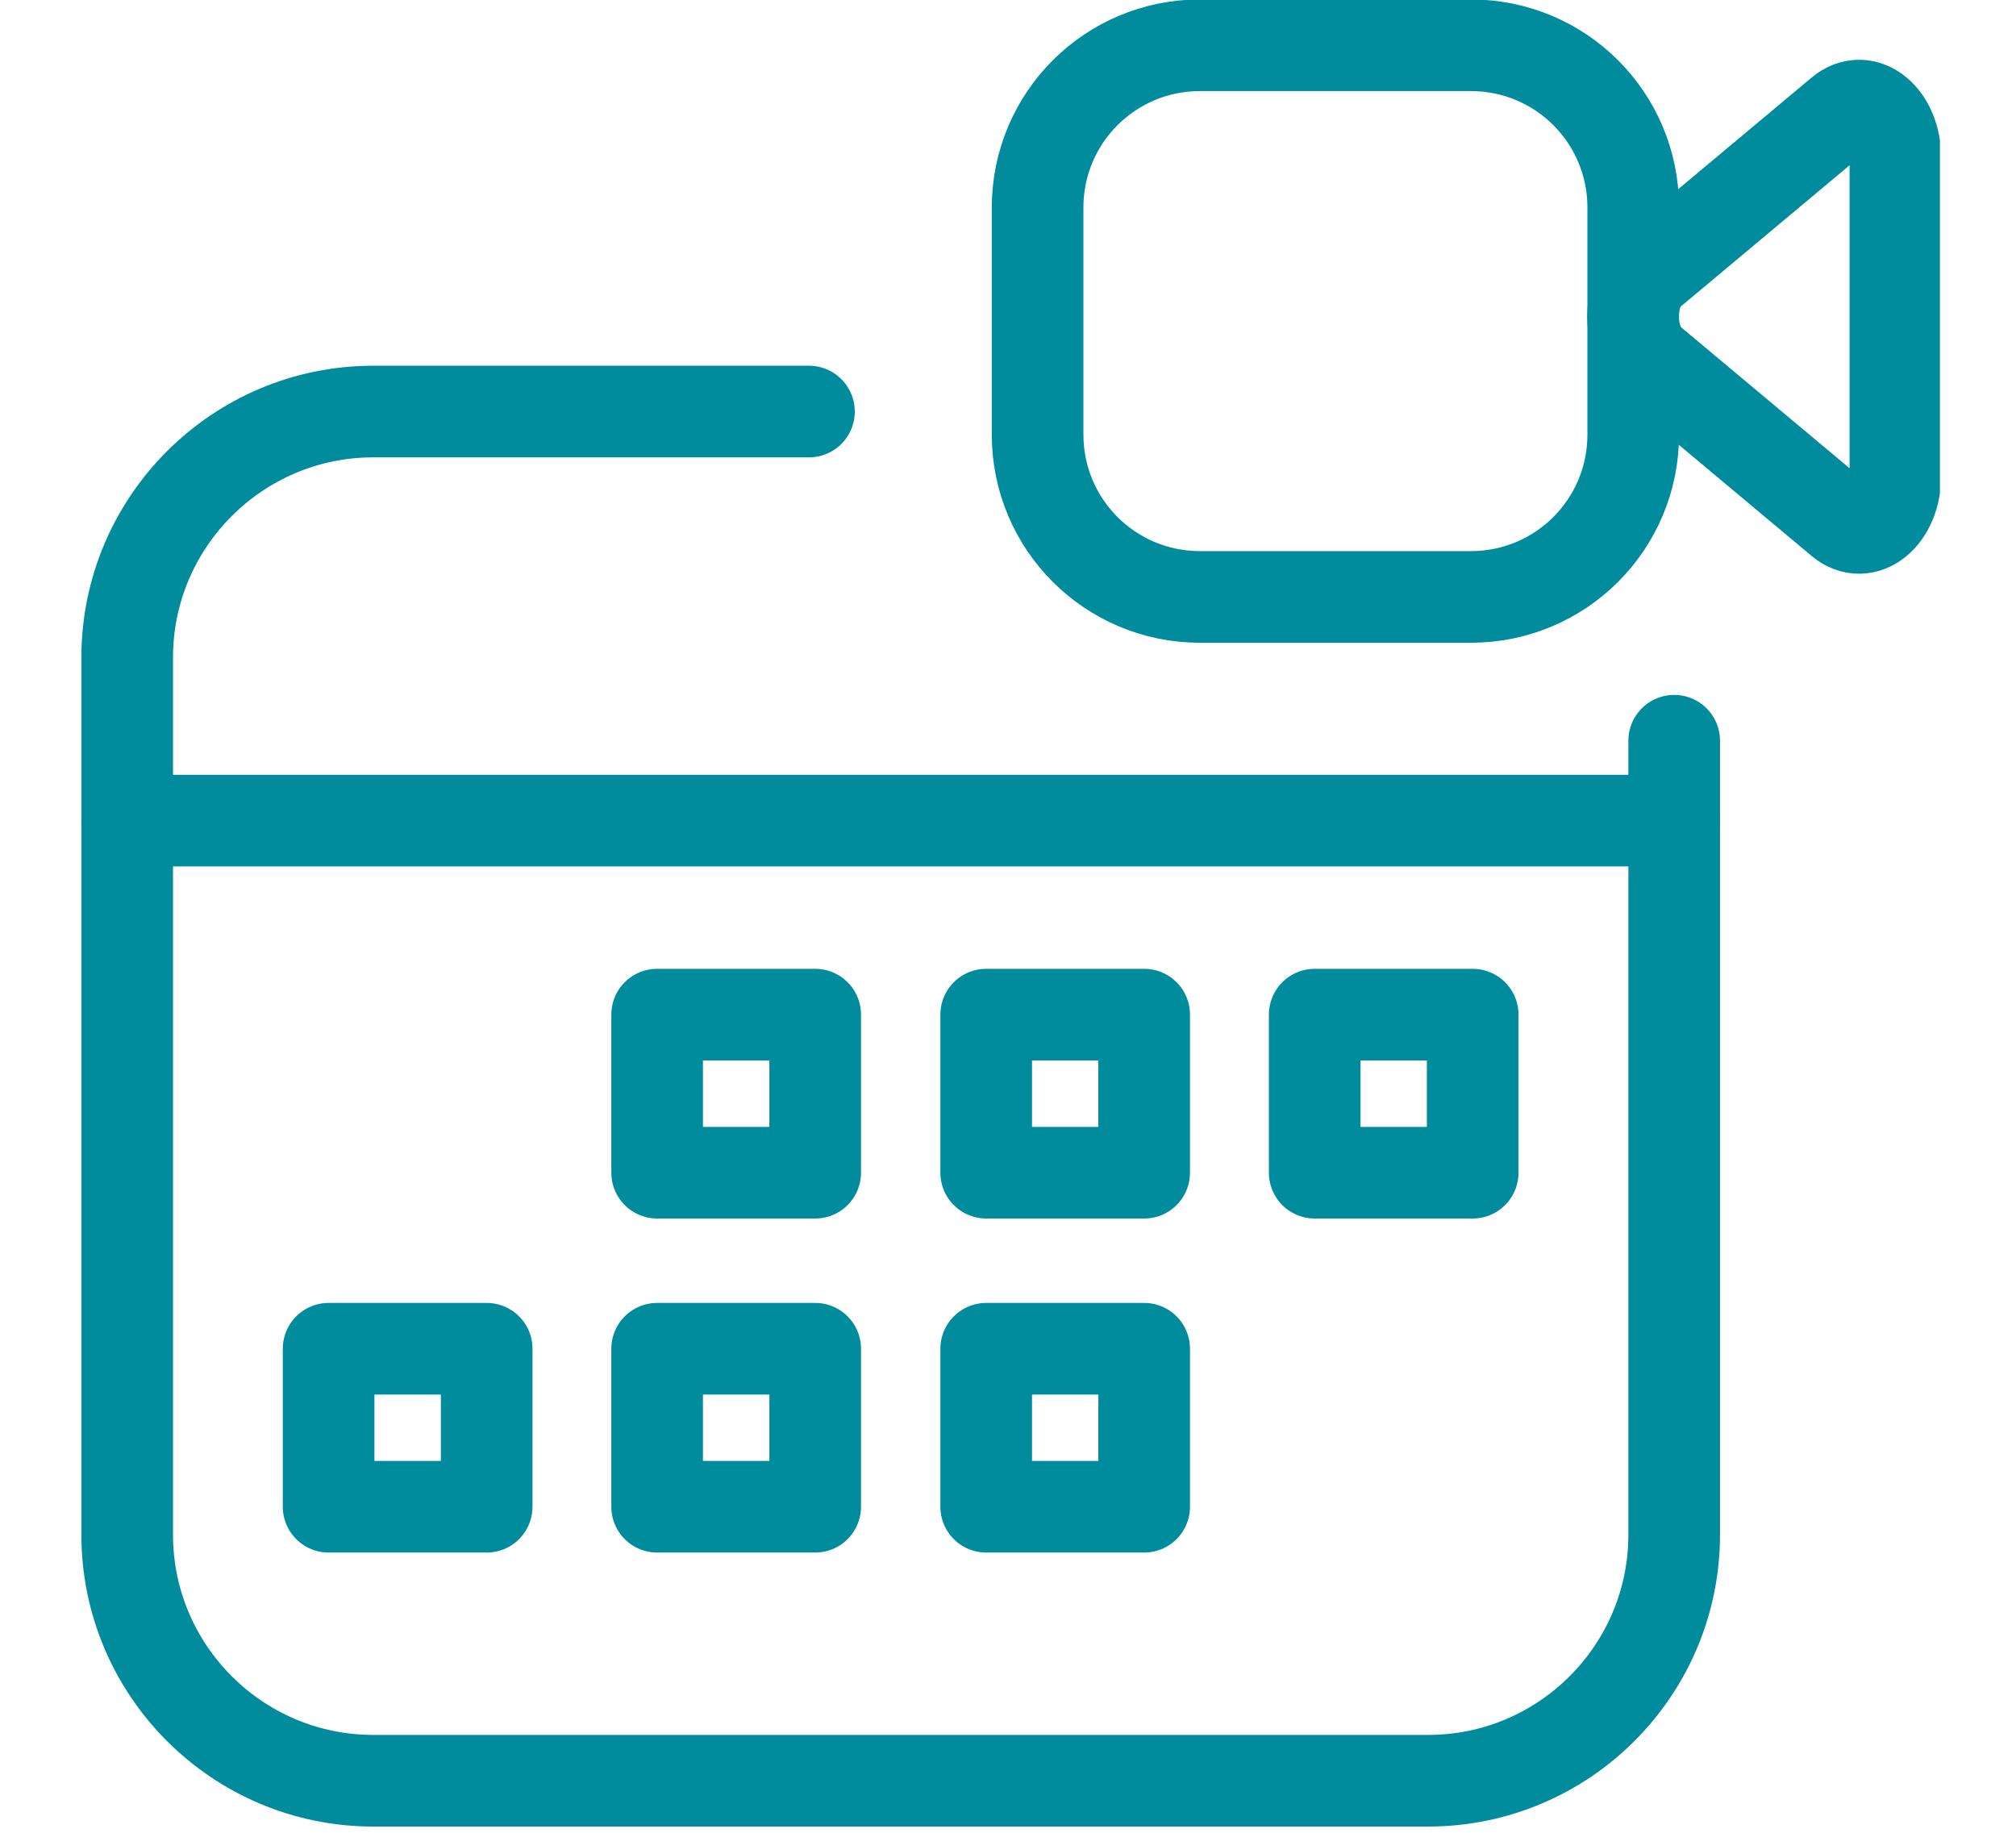 <svg width="22" height="20" viewBox="0 0 22 20" fill="none" xmlns="http://www.w3.org/2000/svg">
<g clip-path="url(#clip0_0_18855)">
<path d="M8.828 4.491H4.073C2.592 4.491 1.388 5.695 1.388 7.176V16.747C1.388 18.228 2.592 19.432 4.073 19.432H15.585C17.066 19.432 18.27 18.228 18.27 16.747V8.083" stroke="#008C9D" stroke-linecap="round" stroke-linejoin="round"/>
<path d="M13.095 6.514H16.051C17.032 6.514 17.823 5.722 17.823 4.742V2.266C17.823 1.285 17.032 0.494 16.051 0.494H13.095C12.115 0.494 11.323 1.285 11.323 2.266V4.742C11.323 5.722 12.115 6.514 13.095 6.514Z" stroke="#008C9D" stroke-linecap="round" stroke-linejoin="round"/>
<path d="M18.019 2.956C17.755 3.179 17.755 3.727 18.019 3.95L19.054 4.816L20.089 5.682C20.353 5.905 20.684 5.628 20.684 5.188V1.725C20.684 1.285 20.353 1.008 20.089 1.231L19.054 2.097L18.019 2.963V2.956Z" stroke="#008C9D" stroke-linecap="round" stroke-linejoin="round"/>
<path d="M1.388 8.955H18.27" stroke="#008C9D" stroke-linecap="round" stroke-linejoin="round"/>
<path d="M8.896 11.072H7.171V12.797H8.896V11.072Z" stroke="#008C9D" stroke-linecap="round" stroke-linejoin="round"/>
<path d="M12.486 11.072H10.762V12.797H12.486V11.072Z" stroke="#008C9D" stroke-linecap="round" stroke-linejoin="round"/>
<path d="M16.071 11.072H14.347V12.797H16.071V11.072Z" stroke="#008C9D" stroke-linecap="round" stroke-linejoin="round"/>
<path d="M5.311 14.718H3.586V16.442H5.311V14.718Z" stroke="#008C9D" stroke-linecap="round" stroke-linejoin="round"/>
<path d="M8.896 14.718H7.171V16.442H8.896V14.718Z" stroke="#008C9D" stroke-linecap="round" stroke-linejoin="round"/>
<path d="M12.486 14.718H10.762V16.442H12.486V14.718Z" stroke="#008C9D" stroke-linecap="round" stroke-linejoin="round"/>
</g>
<defs>
<clipPath id="clip0_0_18855">
<rect width="20.358" height="20" fill="white" transform="translate(0.812)"/>
</clipPath>
</defs>
</svg>
